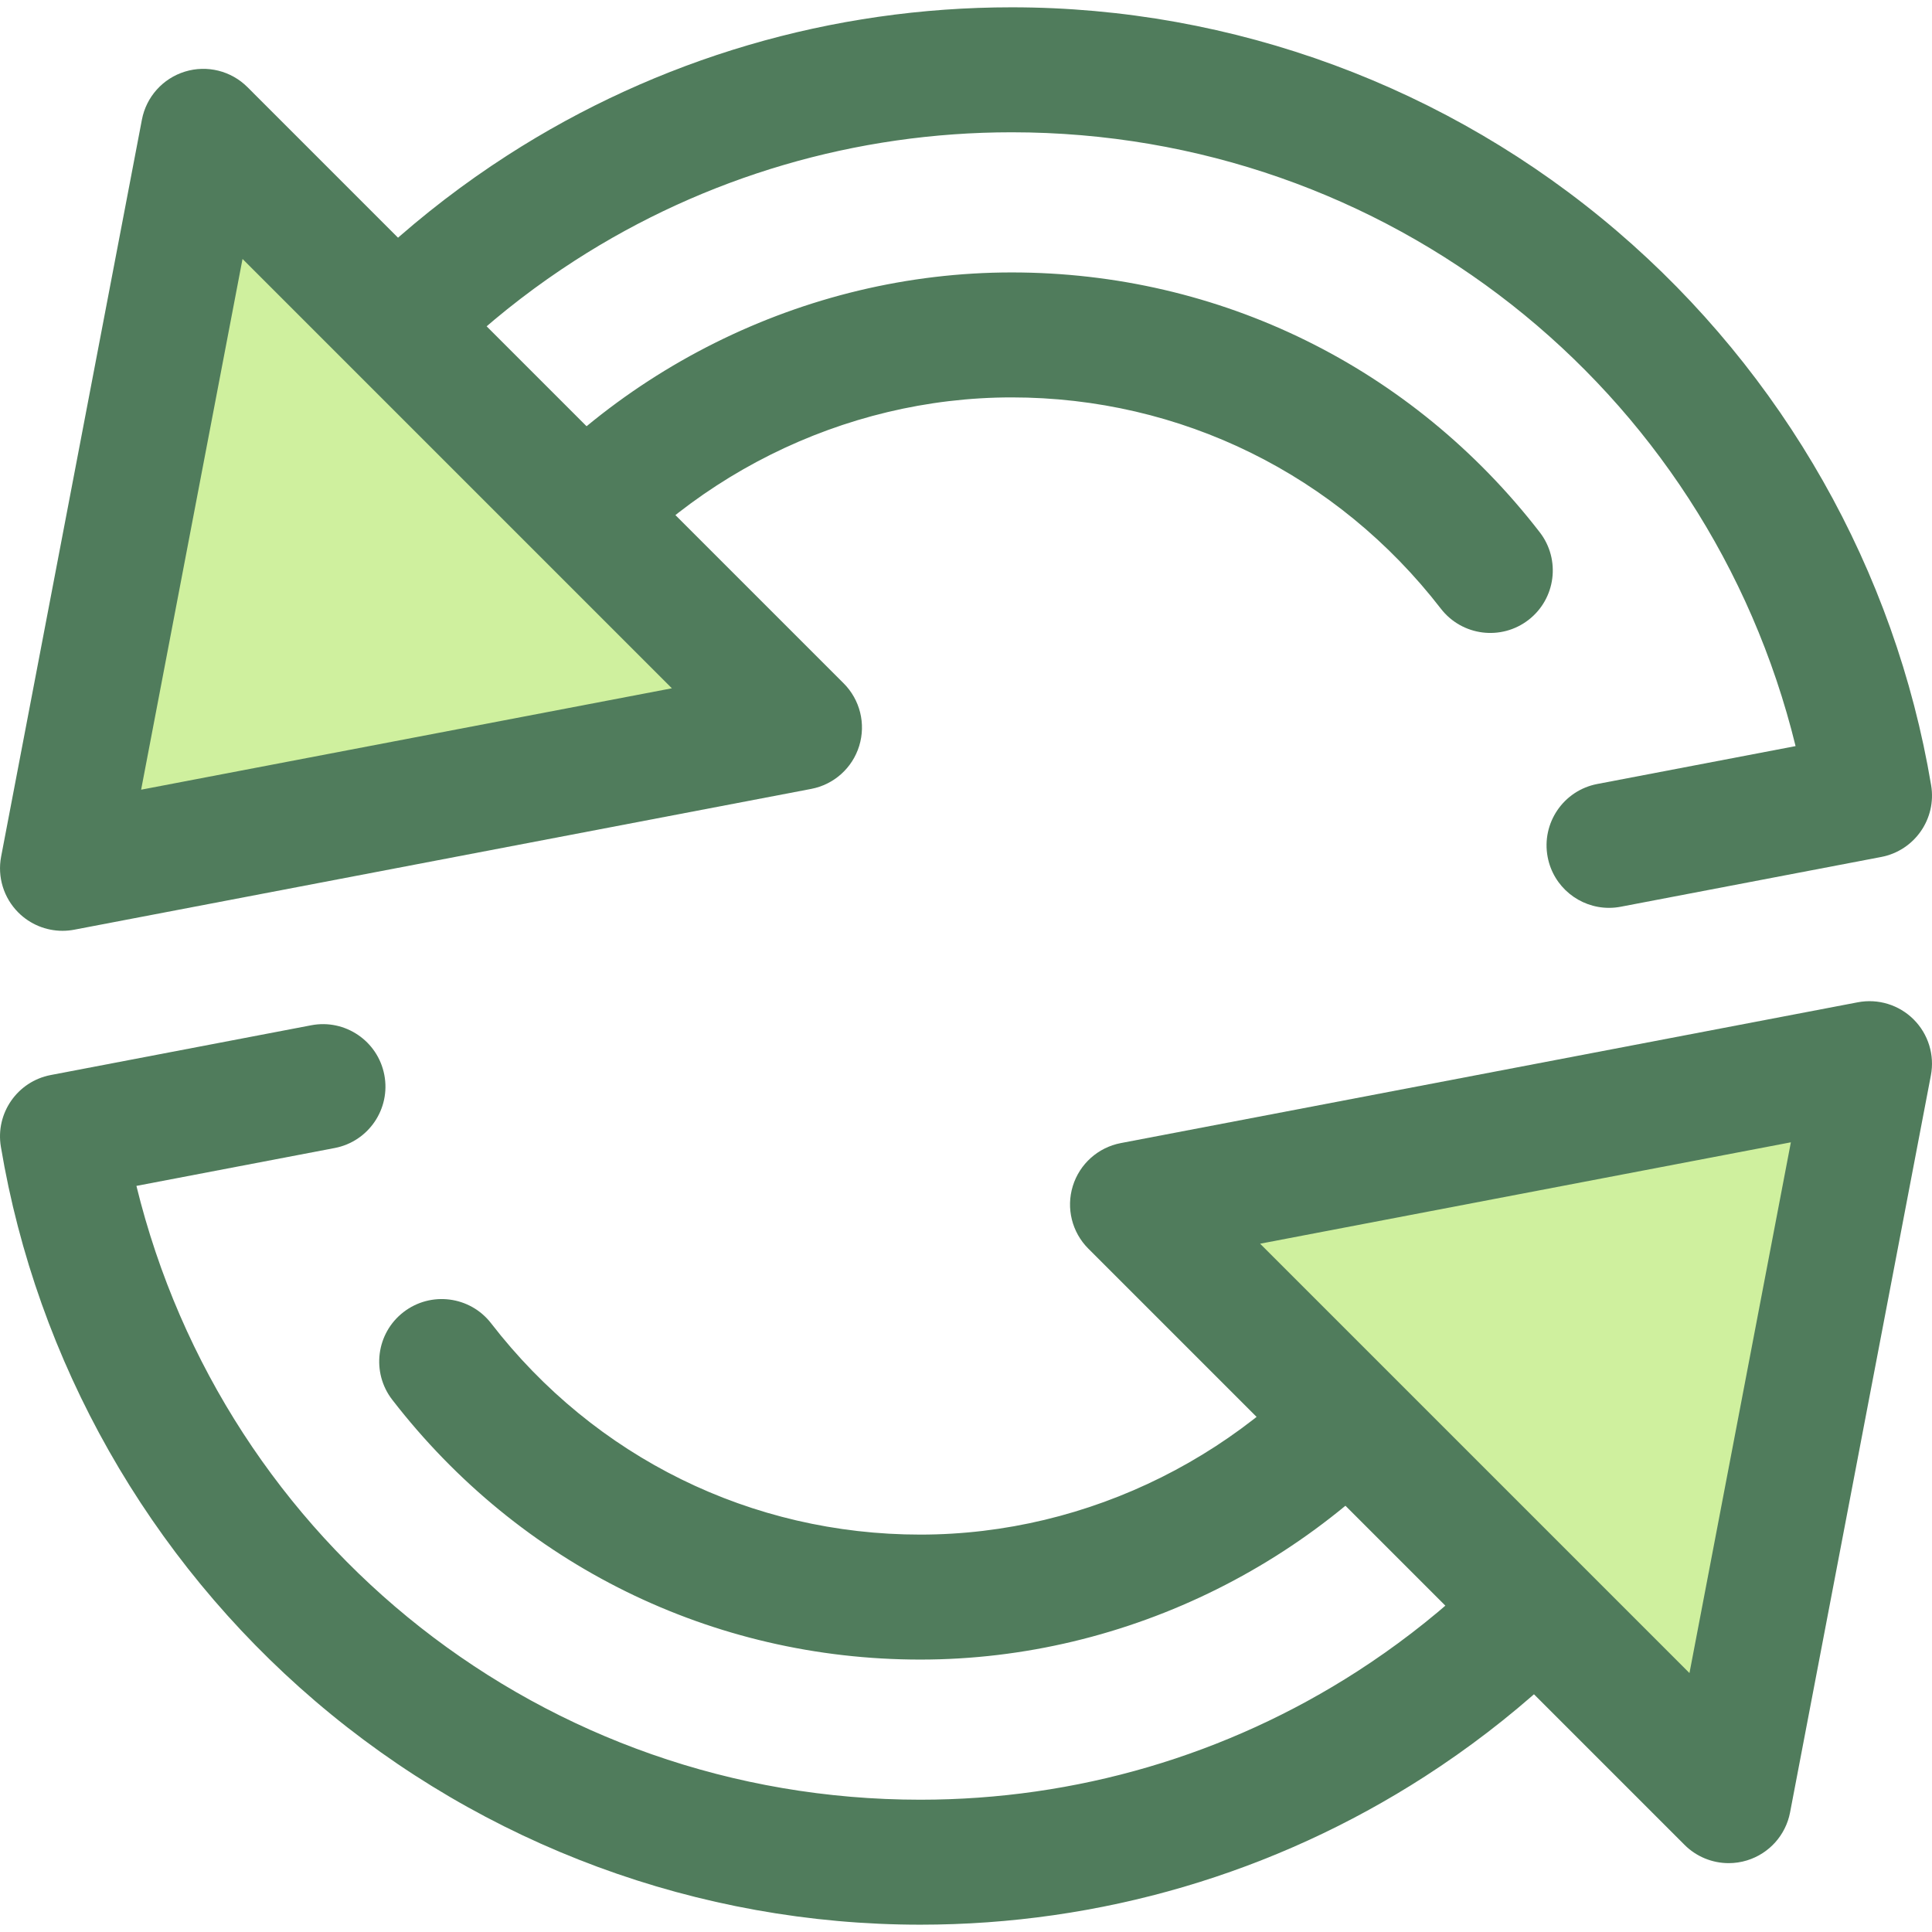 <?xml version="1.0" encoding="iso-8859-1"?>
<!-- Generator: Adobe Illustrator 19.0.0, SVG Export Plug-In . SVG Version: 6.00 Build 0)  -->
<svg version="1.1" id="Layer_1" xmlns="http://www.w3.org/2000/svg" xmlns:xlink="http://www.w3.org/1999/xlink" x="0px" y="0px"
	 viewBox="0 0 511.999 511.999" style="enable-background:new 0 0 511.999 511.999;" xml:space="preserve">
<path style="fill:#507C5C;" d="M243.892,510.06c-58.733,0-115.688-21.05-160.374-59.27C39.344,413.005,9.764,360.835,0.23,303.892
	c-1.485-8.874,4.386-17.311,13.224-19l69.025-13.186c8.975-1.722,17.655,4.175,19.372,13.158
	c1.717,8.983-4.175,17.657-13.158,19.372l-52.54,10.038c23.3,95.175,108.235,162.668,207.74,162.668
	c41.225,0,81.253-11.754,115.759-33.991c19.833-12.777,37.336-28.665,52.027-47.225l0.556-0.702l-26.523-26.524l-0.695,0.919
	c-33.431,44.072-86.188,70.384-141.124,70.384c-55.108,0-106.115-25.095-139.94-68.852c-5.594-7.236-4.262-17.635,2.972-23.229
	c7.238-5.592,17.635-4.261,23.229,2.972c27.506,35.582,68.962,55.989,113.739,55.989c44.638,0,87.531-21.412,114.737-57.279
	l12.173-16.047c2.891-3.812,7.289-6.188,12.065-6.514c4.772-0.321,9.455,1.429,12.838,4.812l50.374,50.376
	c5.943,5.943,6.491,15.395,1.275,21.985l-9.707,12.264c-16.955,21.419-37.16,39.758-60.056,54.509
	C337.726,496.48,291.495,510.06,243.892,510.06z"/>
<polygon style="fill:#CFF09E;" points="300.127,319.196 495.437,281.884 458.123,477.192 "/>
<g>
	<path style="fill:#507C5C;" d="M458.125,493.751c-4.327,0-8.558-1.697-11.711-4.85L288.418,330.903
		c-4.337-4.337-5.922-10.714-4.118-16.576c1.802-5.862,6.696-10.247,12.721-11.398l195.31-37.312
		c5.392-1.032,10.937,0.676,14.817,4.555c3.878,3.878,5.585,9.427,4.555,14.815l-37.314,195.31
		c-1.151,6.024-5.536,10.917-11.398,12.721C461.39,493.513,459.751,493.751,458.125,493.751z M333.944,329.594l113.782,113.784
		l26.872-140.654L333.944,329.594z"/>
	<path style="fill:#507C5C;" d="M426.394,240.589c-7.789,0-14.731-5.521-16.246-13.454c-1.717-8.983,4.174-17.657,13.158-19.372
		l52.54-10.038C452.544,102.551,367.61,35.057,268.105,35.057c-41.225,0-81.253,11.754-115.759,33.991
		c-19.833,12.777-37.336,28.665-52.027,47.225l-0.556,0.702l26.523,26.524l0.695-0.919c33.431-44.072,86.188-70.382,141.124-70.382
		c55.108,0,106.115,25.095,139.94,68.852c5.594,7.236,4.262,17.635-2.972,23.229c-7.238,5.594-17.634,4.262-23.229-2.972
		c-27.506-35.585-68.963-55.991-113.739-55.991c-44.638,0-87.531,21.412-114.737,57.279l-12.173,16.047
		c-2.891,3.812-7.289,6.188-12.065,6.514c-4.764,0.331-9.455-1.429-12.838-4.812l-50.373-50.378
		c-5.943-5.943-6.491-15.395-1.275-21.985l9.707-12.264c16.955-21.417,37.16-39.757,60.056-54.509
		c39.864-25.691,86.097-39.27,133.698-39.27c58.733,0,115.688,21.05,160.374,59.27c44.176,37.784,73.756,89.954,83.29,146.897
		c1.485,8.874-4.386,17.311-13.224,19l-69.025,13.186C428.471,240.493,427.424,240.589,426.394,240.589z"/>
</g>
<polygon style="fill:#CFF09E;" points="211.872,192.803 16.562,230.115 53.874,34.805 "/>
<path style="fill:#507C5C;" d="M16.562,246.674c-4.35,0-8.574-1.716-11.709-4.85c-3.878-3.878-5.585-9.427-4.555-14.815
	L37.61,31.698c1.151-6.024,5.536-10.917,11.398-12.721c5.86-1.805,12.239-0.217,16.576,4.118l157.996,157.998
	c4.337,4.337,5.922,10.714,4.118,16.576c-1.802,5.862-6.696,10.247-12.721,11.398L19.668,246.38
	C18.635,246.577,17.593,246.674,16.562,246.674z M64.273,68.622L37.401,209.276l140.654-26.872L64.273,68.622z"/>
<g>
</g>
<g>
</g>
<g>
</g>
<g>
</g>
<g>
</g>
<g>
</g>
<g>
</g>
<g>
</g>
<g>
</g>
<g>
</g>
<g>
</g>
<g>
</g>
<g>
</g>
<g>
</g>
<g>
</g>
</svg>
